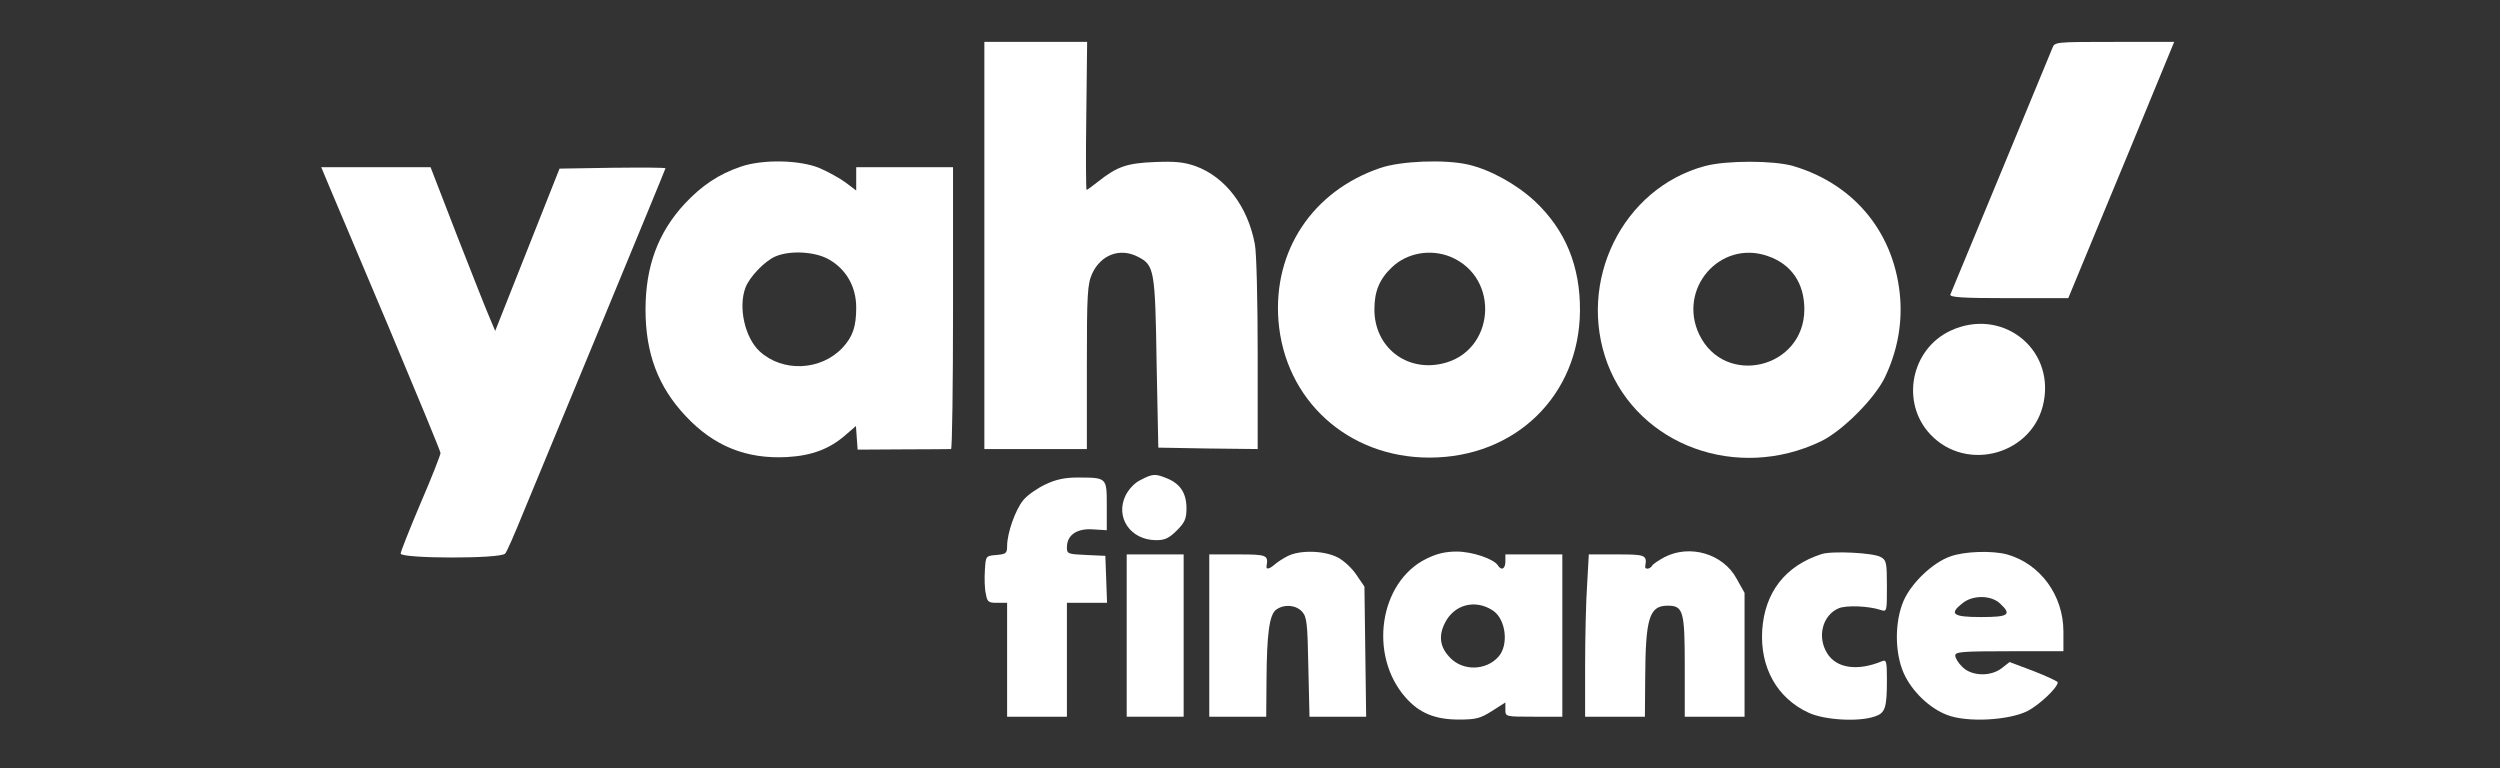 <svg width="179" height="55" viewBox="0 0 179 55" fill="none" xmlns="http://www.w3.org/2000/svg">
<rect x="0" y="0" width="179" height="55" fill="#333333" stroke="none"/>
<path d="M70.48 17.576V32.152H74.149H77.819V26.281C77.819 20.981 77.859 20.349 78.206 19.574C78.838 18.229 80.204 17.719 81.488 18.392C82.65 18.983 82.711 19.329 82.813 25.975L82.935 32.05L86.483 32.112L90.05 32.152V25.364C90.05 21.613 89.969 18.066 89.846 17.474C89.337 14.763 87.726 12.663 85.585 11.889C84.75 11.603 84.138 11.542 82.65 11.603C80.672 11.685 79.979 11.929 78.614 13.01C78.206 13.336 77.839 13.601 77.798 13.601C77.757 13.601 77.737 11.216 77.778 8.301L77.839 3H74.149H70.48V17.576Z" fill="white"/>
<path d="M146.947 3.449C146.845 3.714 145.173 7.73 143.257 12.378C141.32 17.026 139.71 20.96 139.648 21.083C139.567 21.287 140.484 21.348 143.828 21.348H148.088L150.392 15.782C151.656 12.745 153.368 8.606 154.184 6.609L155.672 3H151.391C147.151 3 147.11 3 146.947 3.449Z" fill="white"/>
<path d="M53.049 11.93C51.438 12.481 50.256 13.276 49.013 14.601C47.117 16.66 46.22 19.066 46.22 22.164C46.22 25.304 47.117 27.689 49.094 29.788C51.112 31.949 53.457 32.887 56.372 32.724C58.145 32.622 59.41 32.133 60.531 31.154L61.285 30.502L61.346 31.358L61.407 32.194L64.669 32.174C66.463 32.174 67.992 32.153 68.094 32.153C68.175 32.153 68.237 27.607 68.237 22.062V11.971H64.771H61.305V12.807V13.643L60.551 13.072C60.143 12.766 59.287 12.297 58.676 12.032C57.228 11.441 54.598 11.4 53.049 11.93ZM59.389 18.597C60.612 19.31 61.305 20.554 61.305 22.021C61.305 23.387 61.061 24.101 60.327 24.896C58.778 26.547 56.046 26.669 54.395 25.161C53.334 24.182 52.845 22.001 53.375 20.594C53.661 19.84 54.721 18.719 55.495 18.372C56.555 17.904 58.39 18.005 59.389 18.597Z" fill="white"/>
<path d="M98.815 12.031C93.984 13.682 91.15 17.943 91.537 22.958C91.986 28.646 96.511 32.764 102.342 32.764C108.519 32.764 113.085 28.299 113.126 22.244C113.146 19.044 112.086 16.475 109.905 14.416C108.559 13.173 106.704 12.153 105.135 11.787C103.463 11.399 100.303 11.521 98.815 12.031ZM103.871 18.392C107.459 19.9 107.031 25.201 103.259 26.036C100.67 26.628 98.407 24.834 98.407 22.163C98.407 20.879 98.754 20.002 99.651 19.146C100.731 18.106 102.423 17.8 103.871 18.392Z" fill="white"/>
<path d="M122.076 11.888C116.164 13.478 112.882 20.165 115.104 26.056C117.346 31.907 124.379 34.476 130.373 31.602C131.902 30.868 134.226 28.544 134.96 27.015C135.816 25.221 136.183 23.345 136.061 21.449C135.734 16.801 132.86 13.213 128.395 11.888C126.989 11.48 123.605 11.48 122.076 11.888ZM126.561 18.33C128.253 18.901 129.191 20.267 129.191 22.142C129.191 26.383 123.503 27.748 121.668 23.957C120.098 20.675 123.156 17.148 126.561 18.33Z" fill="white"/>
<path d="M23.571 13.337C23.897 14.112 25.813 18.658 27.852 23.469C29.87 28.28 31.542 32.316 31.542 32.439C31.542 32.561 30.91 34.192 30.115 36.027C29.34 37.861 28.688 39.492 28.688 39.635C28.688 40.002 35.884 40.022 36.169 39.635C36.292 39.513 36.883 38.147 37.494 36.638C38.126 35.13 40.654 28.994 43.141 23C45.608 17.027 47.647 12.094 47.647 12.053C47.647 11.992 45.934 11.992 43.855 12.012L40.063 12.073L37.76 17.883L35.456 23.693L35.069 22.776C34.844 22.266 33.805 19.636 32.745 16.925L30.828 11.971H26.914H23L23.571 13.337Z" fill="white"/>
<path d="M139.669 23.672C136.815 24.997 136.061 28.83 138.222 31.113C140.852 33.886 145.643 32.499 146.336 28.748C147.07 24.875 143.278 22.001 139.669 23.672Z" fill="white"/>
<path d="M81.691 34.354C81.242 34.558 80.835 35.006 80.59 35.475C79.835 37.045 80.936 38.676 82.791 38.676C83.403 38.676 83.709 38.533 84.259 37.983C84.83 37.412 84.952 37.147 84.952 36.392C84.952 35.333 84.524 34.66 83.607 34.272C82.73 33.906 82.547 33.906 81.691 34.354Z" fill="white"/>
<path d="M74.862 34.681C74.291 34.946 73.577 35.436 73.272 35.803C72.701 36.496 72.109 38.167 72.109 39.105C72.109 39.615 72.028 39.676 71.355 39.737C70.581 39.798 70.581 39.798 70.519 40.818C70.479 41.368 70.499 42.143 70.581 42.489C70.683 43.101 70.764 43.162 71.396 43.162H72.109V47.239V51.316H74.25H76.391V47.239V43.162H77.818H79.265L79.204 41.47L79.143 39.798L77.777 39.737C76.452 39.676 76.391 39.656 76.391 39.187C76.391 38.31 77.104 37.821 78.246 37.902L79.245 37.964V36.21C79.245 34.172 79.265 34.192 77.104 34.192C76.248 34.192 75.575 34.335 74.862 34.681Z" fill="white"/>
<path d="M92.19 39.819C91.864 39.982 91.436 40.267 91.252 40.43C90.906 40.736 90.641 40.797 90.682 40.553C90.824 39.737 90.722 39.696 88.623 39.696H86.584V45.506V51.316H88.623H90.661L90.682 48.707C90.702 45.404 90.885 43.998 91.375 43.651C91.945 43.243 92.781 43.305 93.23 43.794C93.576 44.181 93.617 44.63 93.678 47.769L93.76 51.316H95.799H97.817L97.755 46.668L97.694 42L97.124 41.164C96.818 40.695 96.206 40.124 95.758 39.9C94.779 39.411 93.067 39.37 92.19 39.819Z" fill="white"/>
<path d="M102.098 40.022C98.754 41.694 97.98 46.912 100.63 49.929C101.608 51.051 102.75 51.52 104.442 51.52C105.685 51.52 105.991 51.438 106.827 50.908L107.785 50.296V50.806C107.785 51.316 107.785 51.316 109.824 51.316H111.862V45.506V39.696H109.824H107.785V40.205C107.785 40.735 107.5 40.878 107.255 40.491C106.97 40.022 105.42 39.492 104.299 39.492C103.484 39.492 102.872 39.635 102.098 40.022ZM106.888 43.712C107.826 44.323 108.05 46.199 107.276 47.035C106.399 48.013 104.768 48.054 103.851 47.116C103.117 46.382 102.974 45.567 103.443 44.629C104.095 43.284 105.624 42.876 106.888 43.712Z" fill="white"/>
<path d="M119.161 39.9C118.754 40.124 118.346 40.389 118.285 40.512C118.142 40.757 117.755 40.797 117.796 40.553C117.938 39.737 117.836 39.696 115.777 39.696H113.759L113.637 41.878C113.555 43.06 113.494 45.669 113.494 47.688V51.316H115.635H117.775L117.796 48.605C117.816 44.263 118.081 43.366 119.406 43.366C120.527 43.366 120.629 43.753 120.629 47.708V51.316H122.77H124.91V46.872V42.449L124.339 41.429C123.381 39.656 120.996 38.942 119.161 39.9Z" fill="white"/>
<path d="M130.414 39.676C127.825 40.511 126.357 42.407 126.174 45.119C126.011 47.789 127.234 49.991 129.497 51.031C130.638 51.561 133.084 51.703 134.246 51.296C134.98 51.051 135.103 50.684 135.103 48.686C135.103 47.341 135.062 47.218 134.756 47.341C133.003 48.075 131.474 47.85 130.822 46.77C130.088 45.588 130.495 44.038 131.657 43.549C132.228 43.325 133.778 43.386 134.654 43.671C135.103 43.814 135.103 43.794 135.103 41.979C135.103 40.267 135.062 40.104 134.654 39.88C134.104 39.574 131.127 39.431 130.414 39.676Z" fill="white"/>
<path d="M139.648 39.839C138.404 40.267 136.876 41.715 136.305 42.999C135.652 44.508 135.652 46.709 136.305 48.197C136.876 49.482 138.16 50.725 139.424 51.194C140.851 51.745 143.827 51.581 145.173 50.909C146.029 50.46 147.334 49.237 147.334 48.85C147.334 48.789 146.559 48.422 145.621 48.055L143.888 47.402L143.338 47.831C142.543 48.462 141.157 48.422 140.504 47.749C140.219 47.484 139.995 47.117 139.995 46.934C139.995 46.669 140.504 46.628 143.868 46.628H147.741V45.221C147.741 42.632 146.09 40.369 143.705 39.696C142.645 39.411 140.647 39.472 139.648 39.839ZM143.195 43.203C144.072 44.018 143.827 44.181 141.829 44.181C139.811 44.181 139.526 43.957 140.525 43.182C141.258 42.591 142.563 42.612 143.195 43.203Z" fill="white"/>
<path d="M80.672 45.506V51.316H82.71H84.749V45.506V39.696H82.71H80.672V45.506Z" fill="white"/>
</svg>
